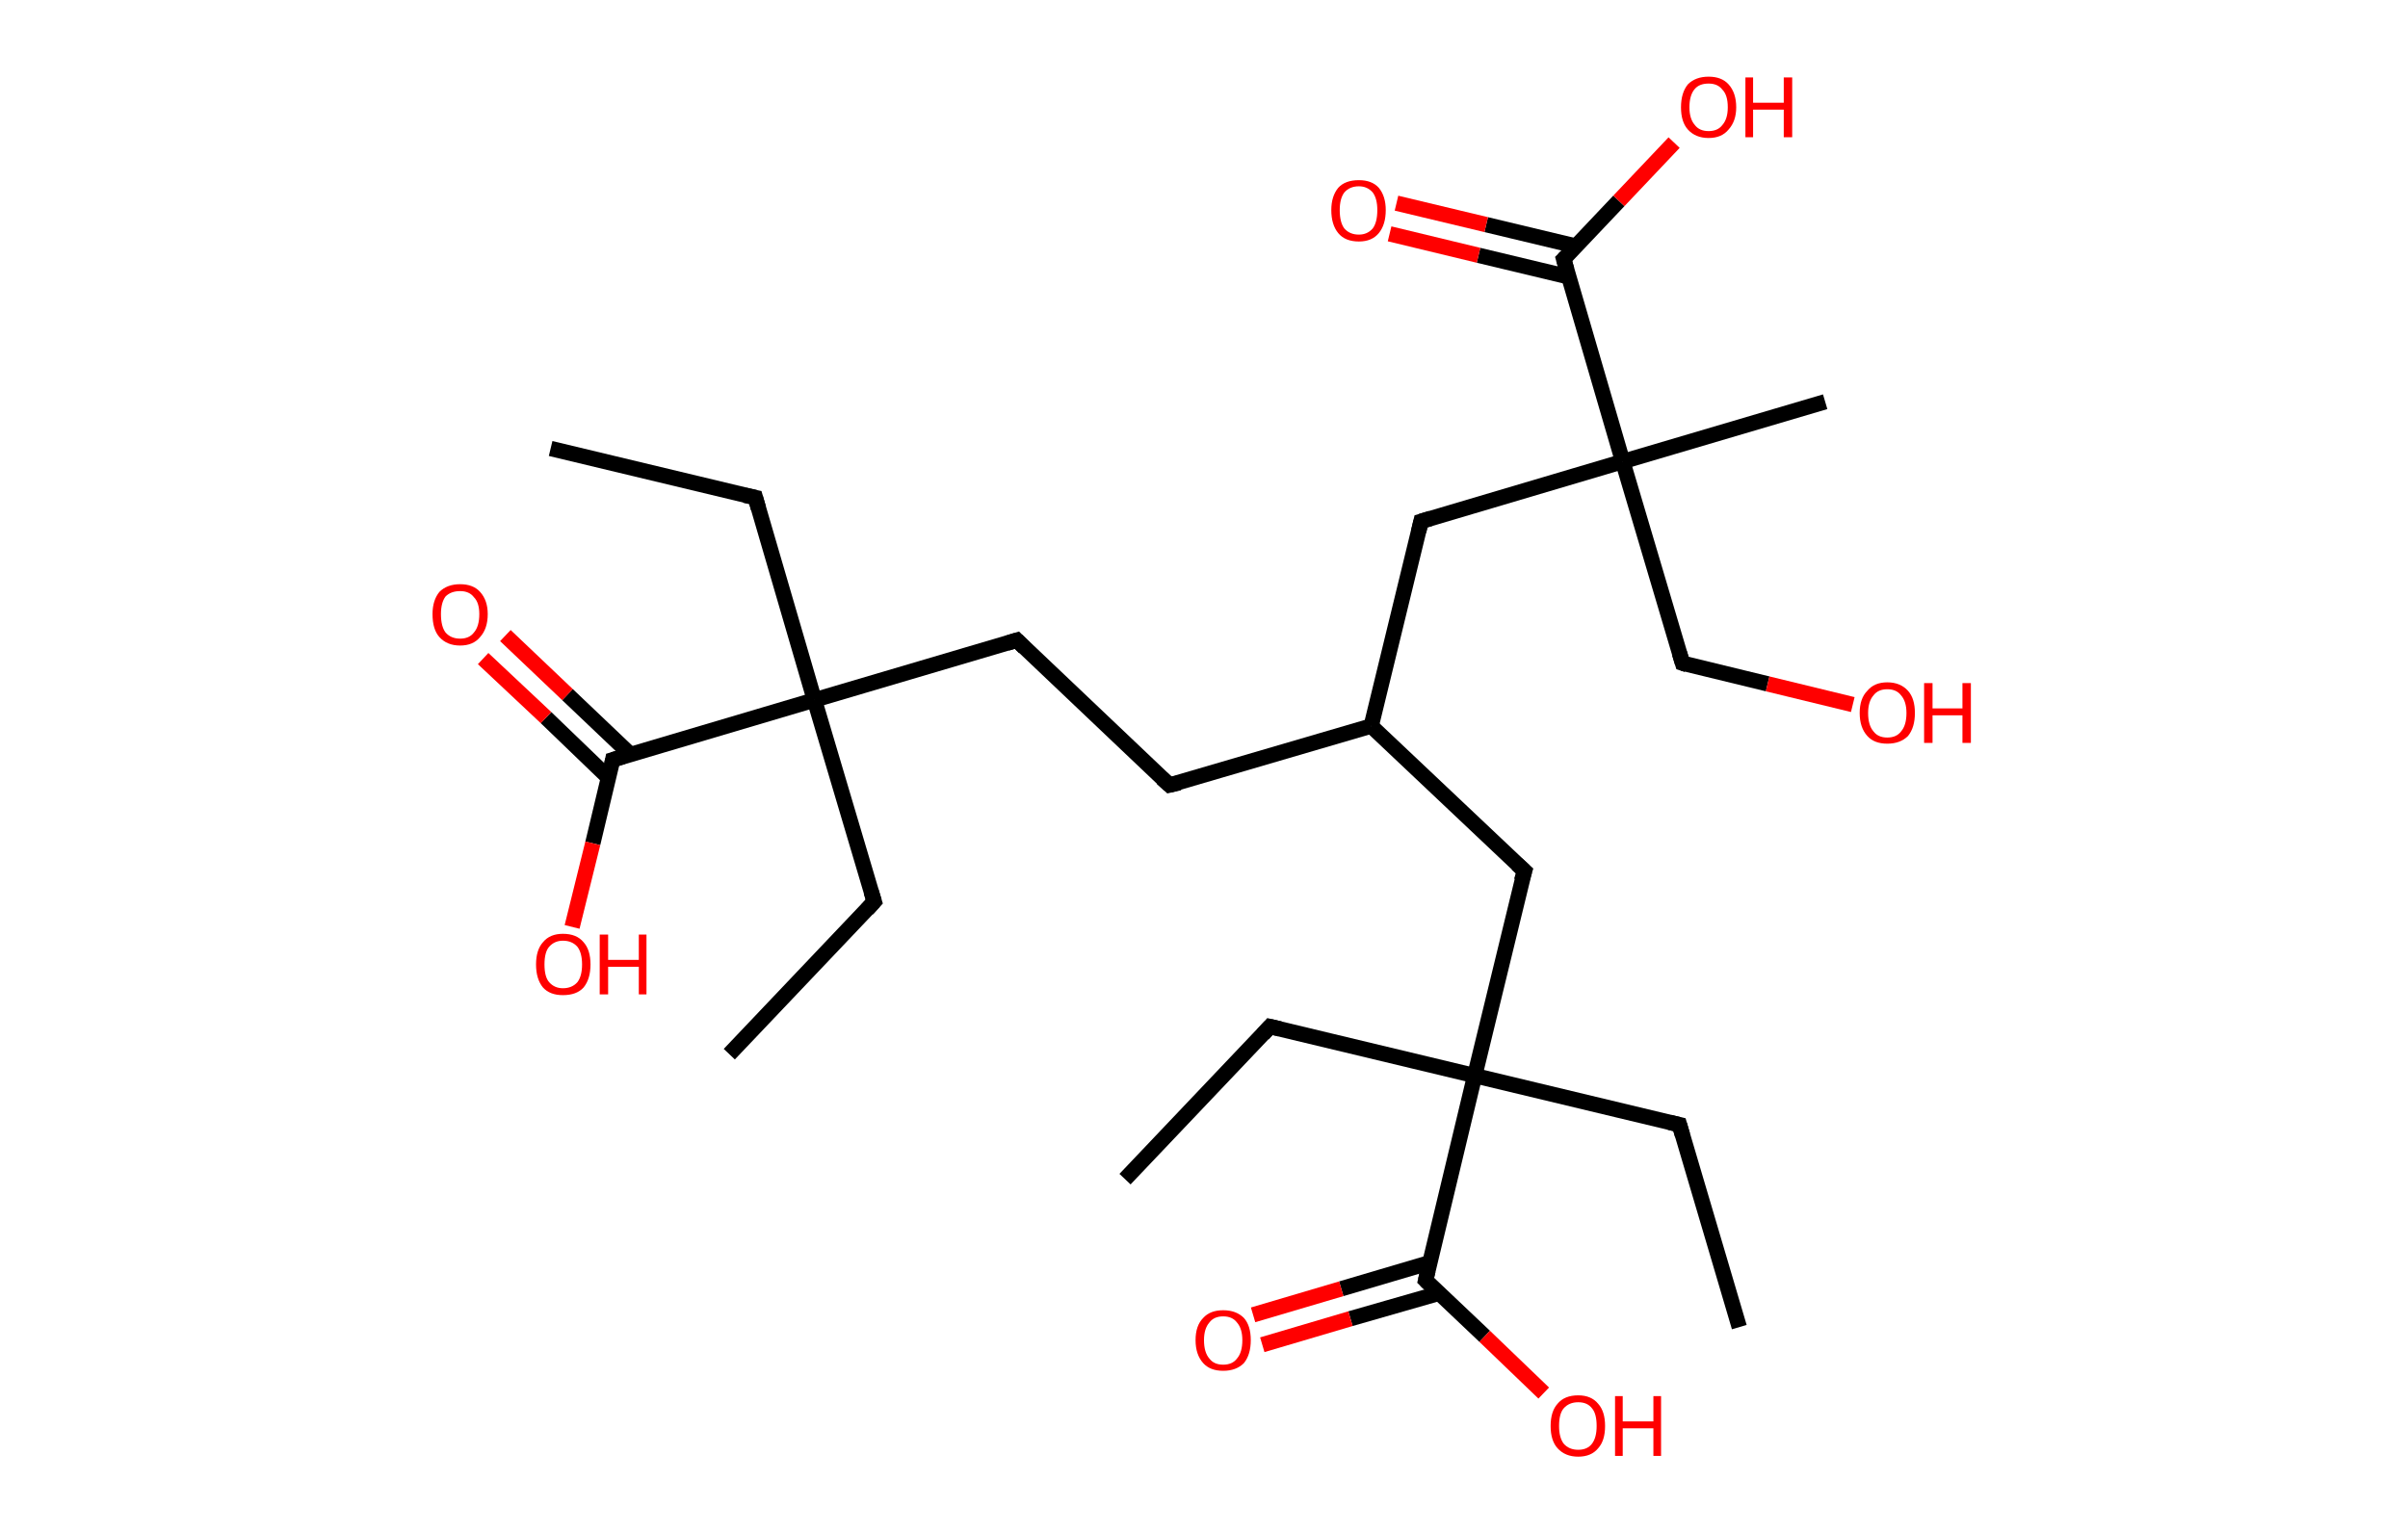 <?xml version='1.0' encoding='ASCII' standalone='yes'?>
<svg xmlns="http://www.w3.org/2000/svg" xmlns:rdkit="http://www.rdkit.org/xml" xmlns:xlink="http://www.w3.org/1999/xlink" version="1.1" baseProfile="full" xml:space="preserve" width="314px" height="200px" viewBox="0 0 314 200">
<!-- END OF HEADER -->
<rect style="opacity:1.0;fill:#FFFFFF;stroke:none" width="314.0" height="200.0" x="0.0" y="0.0"> </rect>
<path class="bond-0 atom-0 atom-1" d="M 71.8,58.5 L 98.5,64.9" style="fill:none;fill-rule:evenodd;stroke:#000000;stroke-width:2.0px;stroke-linecap:butt;stroke-linejoin:miter;stroke-opacity:1"/>
<path class="bond-1 atom-1 atom-2" d="M 98.5,64.9 L 106.2,91.3" style="fill:none;fill-rule:evenodd;stroke:#000000;stroke-width:2.0px;stroke-linecap:butt;stroke-linejoin:miter;stroke-opacity:1"/>
<path class="bond-2 atom-2 atom-3" d="M 106.2,91.3 L 114.0,117.6" style="fill:none;fill-rule:evenodd;stroke:#000000;stroke-width:2.0px;stroke-linecap:butt;stroke-linejoin:miter;stroke-opacity:1"/>
<path class="bond-3 atom-3 atom-4" d="M 114.0,117.6 L 95.1,137.5" style="fill:none;fill-rule:evenodd;stroke:#000000;stroke-width:2.0px;stroke-linecap:butt;stroke-linejoin:miter;stroke-opacity:1"/>
<path class="bond-4 atom-2 atom-5" d="M 106.2,91.3 L 132.6,83.5" style="fill:none;fill-rule:evenodd;stroke:#000000;stroke-width:2.0px;stroke-linecap:butt;stroke-linejoin:miter;stroke-opacity:1"/>
<path class="bond-5 atom-5 atom-6" d="M 132.6,83.5 L 152.5,102.4" style="fill:none;fill-rule:evenodd;stroke:#000000;stroke-width:2.0px;stroke-linecap:butt;stroke-linejoin:miter;stroke-opacity:1"/>
<path class="bond-6 atom-6 atom-7" d="M 152.5,102.4 L 178.8,94.7" style="fill:none;fill-rule:evenodd;stroke:#000000;stroke-width:2.0px;stroke-linecap:butt;stroke-linejoin:miter;stroke-opacity:1"/>
<path class="bond-7 atom-7 atom-8" d="M 178.8,94.7 L 185.3,68.0" style="fill:none;fill-rule:evenodd;stroke:#000000;stroke-width:2.0px;stroke-linecap:butt;stroke-linejoin:miter;stroke-opacity:1"/>
<path class="bond-8 atom-8 atom-9" d="M 185.3,68.0 L 211.6,60.2" style="fill:none;fill-rule:evenodd;stroke:#000000;stroke-width:2.0px;stroke-linecap:butt;stroke-linejoin:miter;stroke-opacity:1"/>
<path class="bond-9 atom-9 atom-10" d="M 211.6,60.2 L 238.0,52.4" style="fill:none;fill-rule:evenodd;stroke:#000000;stroke-width:2.0px;stroke-linecap:butt;stroke-linejoin:miter;stroke-opacity:1"/>
<path class="bond-10 atom-9 atom-11" d="M 211.6,60.2 L 219.4,86.5" style="fill:none;fill-rule:evenodd;stroke:#000000;stroke-width:2.0px;stroke-linecap:butt;stroke-linejoin:miter;stroke-opacity:1"/>
<path class="bond-11 atom-11 atom-12" d="M 219.4,86.5 L 230.5,89.2" style="fill:none;fill-rule:evenodd;stroke:#000000;stroke-width:2.0px;stroke-linecap:butt;stroke-linejoin:miter;stroke-opacity:1"/>
<path class="bond-11 atom-11 atom-12" d="M 230.5,89.2 L 241.6,91.9" style="fill:none;fill-rule:evenodd;stroke:#FF0000;stroke-width:2.0px;stroke-linecap:butt;stroke-linejoin:miter;stroke-opacity:1"/>
<path class="bond-12 atom-9 atom-13" d="M 211.6,60.2 L 203.9,33.8" style="fill:none;fill-rule:evenodd;stroke:#000000;stroke-width:2.0px;stroke-linecap:butt;stroke-linejoin:miter;stroke-opacity:1"/>
<path class="bond-13 atom-13 atom-14" d="M 205.5,32.1 L 193.8,29.3" style="fill:none;fill-rule:evenodd;stroke:#000000;stroke-width:2.0px;stroke-linecap:butt;stroke-linejoin:miter;stroke-opacity:1"/>
<path class="bond-13 atom-13 atom-14" d="M 193.8,29.3 L 182.1,26.5" style="fill:none;fill-rule:evenodd;stroke:#FF0000;stroke-width:2.0px;stroke-linecap:butt;stroke-linejoin:miter;stroke-opacity:1"/>
<path class="bond-13 atom-13 atom-14" d="M 204.5,36.1 L 192.8,33.3" style="fill:none;fill-rule:evenodd;stroke:#000000;stroke-width:2.0px;stroke-linecap:butt;stroke-linejoin:miter;stroke-opacity:1"/>
<path class="bond-13 atom-13 atom-14" d="M 192.8,33.3 L 181.2,30.5" style="fill:none;fill-rule:evenodd;stroke:#FF0000;stroke-width:2.0px;stroke-linecap:butt;stroke-linejoin:miter;stroke-opacity:1"/>
<path class="bond-14 atom-13 atom-15" d="M 203.9,33.8 L 211.1,26.2" style="fill:none;fill-rule:evenodd;stroke:#000000;stroke-width:2.0px;stroke-linecap:butt;stroke-linejoin:miter;stroke-opacity:1"/>
<path class="bond-14 atom-13 atom-15" d="M 211.1,26.2 L 218.3,18.6" style="fill:none;fill-rule:evenodd;stroke:#FF0000;stroke-width:2.0px;stroke-linecap:butt;stroke-linejoin:miter;stroke-opacity:1"/>
<path class="bond-15 atom-7 atom-16" d="M 178.8,94.7 L 198.8,113.6" style="fill:none;fill-rule:evenodd;stroke:#000000;stroke-width:2.0px;stroke-linecap:butt;stroke-linejoin:miter;stroke-opacity:1"/>
<path class="bond-16 atom-16 atom-17" d="M 198.8,113.6 L 192.3,140.3" style="fill:none;fill-rule:evenodd;stroke:#000000;stroke-width:2.0px;stroke-linecap:butt;stroke-linejoin:miter;stroke-opacity:1"/>
<path class="bond-17 atom-17 atom-18" d="M 192.3,140.3 L 165.6,133.9" style="fill:none;fill-rule:evenodd;stroke:#000000;stroke-width:2.0px;stroke-linecap:butt;stroke-linejoin:miter;stroke-opacity:1"/>
<path class="bond-18 atom-18 atom-19" d="M 165.6,133.9 L 146.7,153.8" style="fill:none;fill-rule:evenodd;stroke:#000000;stroke-width:2.0px;stroke-linecap:butt;stroke-linejoin:miter;stroke-opacity:1"/>
<path class="bond-19 atom-17 atom-20" d="M 192.3,140.3 L 219.0,146.7" style="fill:none;fill-rule:evenodd;stroke:#000000;stroke-width:2.0px;stroke-linecap:butt;stroke-linejoin:miter;stroke-opacity:1"/>
<path class="bond-20 atom-20 atom-21" d="M 219.0,146.7 L 226.8,173.1" style="fill:none;fill-rule:evenodd;stroke:#000000;stroke-width:2.0px;stroke-linecap:butt;stroke-linejoin:miter;stroke-opacity:1"/>
<path class="bond-21 atom-17 atom-22" d="M 192.3,140.3 L 185.9,167.0" style="fill:none;fill-rule:evenodd;stroke:#000000;stroke-width:2.0px;stroke-linecap:butt;stroke-linejoin:miter;stroke-opacity:1"/>
<path class="bond-22 atom-22 atom-23" d="M 186.4,164.7 L 174.9,168.1" style="fill:none;fill-rule:evenodd;stroke:#000000;stroke-width:2.0px;stroke-linecap:butt;stroke-linejoin:miter;stroke-opacity:1"/>
<path class="bond-22 atom-22 atom-23" d="M 174.9,168.1 L 163.4,171.5" style="fill:none;fill-rule:evenodd;stroke:#FF0000;stroke-width:2.0px;stroke-linecap:butt;stroke-linejoin:miter;stroke-opacity:1"/>
<path class="bond-22 atom-22 atom-23" d="M 187.6,168.7 L 176.1,172.0" style="fill:none;fill-rule:evenodd;stroke:#000000;stroke-width:2.0px;stroke-linecap:butt;stroke-linejoin:miter;stroke-opacity:1"/>
<path class="bond-22 atom-22 atom-23" d="M 176.1,172.0 L 164.6,175.4" style="fill:none;fill-rule:evenodd;stroke:#FF0000;stroke-width:2.0px;stroke-linecap:butt;stroke-linejoin:miter;stroke-opacity:1"/>
<path class="bond-23 atom-22 atom-24" d="M 185.9,167.0 L 193.6,174.3" style="fill:none;fill-rule:evenodd;stroke:#000000;stroke-width:2.0px;stroke-linecap:butt;stroke-linejoin:miter;stroke-opacity:1"/>
<path class="bond-23 atom-22 atom-24" d="M 193.6,174.3 L 201.3,181.7" style="fill:none;fill-rule:evenodd;stroke:#FF0000;stroke-width:2.0px;stroke-linecap:butt;stroke-linejoin:miter;stroke-opacity:1"/>
<path class="bond-24 atom-2 atom-25" d="M 106.2,91.3 L 79.9,99.1" style="fill:none;fill-rule:evenodd;stroke:#000000;stroke-width:2.0px;stroke-linecap:butt;stroke-linejoin:miter;stroke-opacity:1"/>
<path class="bond-25 atom-25 atom-26" d="M 82.2,98.4 L 74.0,90.6" style="fill:none;fill-rule:evenodd;stroke:#000000;stroke-width:2.0px;stroke-linecap:butt;stroke-linejoin:miter;stroke-opacity:1"/>
<path class="bond-25 atom-25 atom-26" d="M 74.0,90.6 L 65.9,82.9" style="fill:none;fill-rule:evenodd;stroke:#FF0000;stroke-width:2.0px;stroke-linecap:butt;stroke-linejoin:miter;stroke-opacity:1"/>
<path class="bond-25 atom-25 atom-26" d="M 79.3,101.4 L 71.2,93.6" style="fill:none;fill-rule:evenodd;stroke:#000000;stroke-width:2.0px;stroke-linecap:butt;stroke-linejoin:miter;stroke-opacity:1"/>
<path class="bond-25 atom-25 atom-26" d="M 71.2,93.6 L 63.0,85.9" style="fill:none;fill-rule:evenodd;stroke:#FF0000;stroke-width:2.0px;stroke-linecap:butt;stroke-linejoin:miter;stroke-opacity:1"/>
<path class="bond-26 atom-25 atom-27" d="M 79.9,99.1 L 77.3,110.0" style="fill:none;fill-rule:evenodd;stroke:#000000;stroke-width:2.0px;stroke-linecap:butt;stroke-linejoin:miter;stroke-opacity:1"/>
<path class="bond-26 atom-25 atom-27" d="M 77.3,110.0 L 74.6,120.9" style="fill:none;fill-rule:evenodd;stroke:#FF0000;stroke-width:2.0px;stroke-linecap:butt;stroke-linejoin:miter;stroke-opacity:1"/>
<path d="M 97.1,64.6 L 98.5,64.9 L 98.9,66.3" style="fill:none;stroke:#000000;stroke-width:2.0px;stroke-linecap:butt;stroke-linejoin:miter;stroke-opacity:1;"/>
<path d="M 113.6,116.3 L 114.0,117.6 L 113.1,118.6" style="fill:none;stroke:#000000;stroke-width:2.0px;stroke-linecap:butt;stroke-linejoin:miter;stroke-opacity:1;"/>
<path d="M 131.3,83.9 L 132.6,83.5 L 133.6,84.5" style="fill:none;stroke:#000000;stroke-width:2.0px;stroke-linecap:butt;stroke-linejoin:miter;stroke-opacity:1;"/>
<path d="M 151.5,101.5 L 152.5,102.4 L 153.8,102.1" style="fill:none;stroke:#000000;stroke-width:2.0px;stroke-linecap:butt;stroke-linejoin:miter;stroke-opacity:1;"/>
<path d="M 185.0,69.3 L 185.3,68.0 L 186.6,67.6" style="fill:none;stroke:#000000;stroke-width:2.0px;stroke-linecap:butt;stroke-linejoin:miter;stroke-opacity:1;"/>
<path d="M 219.0,85.2 L 219.4,86.5 L 220.0,86.7" style="fill:none;stroke:#000000;stroke-width:2.0px;stroke-linecap:butt;stroke-linejoin:miter;stroke-opacity:1;"/>
<path d="M 204.3,35.2 L 203.9,33.8 L 204.2,33.5" style="fill:none;stroke:#000000;stroke-width:2.0px;stroke-linecap:butt;stroke-linejoin:miter;stroke-opacity:1;"/>
<path d="M 197.8,112.7 L 198.8,113.6 L 198.4,114.9" style="fill:none;stroke:#000000;stroke-width:2.0px;stroke-linecap:butt;stroke-linejoin:miter;stroke-opacity:1;"/>
<path d="M 166.9,134.2 L 165.6,133.9 L 164.7,134.9" style="fill:none;stroke:#000000;stroke-width:2.0px;stroke-linecap:butt;stroke-linejoin:miter;stroke-opacity:1;"/>
<path d="M 217.7,146.4 L 219.0,146.7 L 219.4,148.1" style="fill:none;stroke:#000000;stroke-width:2.0px;stroke-linecap:butt;stroke-linejoin:miter;stroke-opacity:1;"/>
<path d="M 186.2,165.7 L 185.9,167.0 L 186.3,167.4" style="fill:none;stroke:#000000;stroke-width:2.0px;stroke-linecap:butt;stroke-linejoin:miter;stroke-opacity:1;"/>
<path d="M 81.2,98.7 L 79.9,99.1 L 79.8,99.6" style="fill:none;stroke:#000000;stroke-width:2.0px;stroke-linecap:butt;stroke-linejoin:miter;stroke-opacity:1;"/>
<path class="atom-12" d="M 242.5 93.0 Q 242.5 91.1, 243.5 90.1 Q 244.4 89.0, 246.1 89.0 Q 247.8 89.0, 248.8 90.1 Q 249.7 91.1, 249.7 93.0 Q 249.7 94.9, 248.8 96.0 Q 247.8 97.0, 246.1 97.0 Q 244.4 97.0, 243.5 96.0 Q 242.5 94.9, 242.5 93.0 M 246.1 96.2 Q 247.3 96.2, 247.9 95.4 Q 248.6 94.6, 248.6 93.0 Q 248.6 91.5, 247.9 90.7 Q 247.3 89.9, 246.1 89.9 Q 244.9 89.9, 244.3 90.7 Q 243.6 91.5, 243.6 93.0 Q 243.6 94.6, 244.3 95.4 Q 244.9 96.2, 246.1 96.2 " fill="#FF0000"/>
<path class="atom-12" d="M 250.9 89.1 L 252.0 89.1 L 252.0 92.4 L 255.9 92.4 L 255.9 89.1 L 257.0 89.1 L 257.0 96.9 L 255.9 96.9 L 255.9 93.3 L 252.0 93.3 L 252.0 96.9 L 250.9 96.9 L 250.9 89.1 " fill="#FF0000"/>
<path class="atom-14" d="M 173.6 27.4 Q 173.6 25.6, 174.5 24.5 Q 175.4 23.5, 177.2 23.5 Q 178.9 23.5, 179.8 24.5 Q 180.7 25.6, 180.7 27.4 Q 180.7 29.3, 179.8 30.4 Q 178.9 31.5, 177.2 31.5 Q 175.4 31.5, 174.5 30.4 Q 173.6 29.3, 173.6 27.4 M 177.2 30.6 Q 178.3 30.6, 179.0 29.8 Q 179.6 29.0, 179.6 27.4 Q 179.6 25.9, 179.0 25.1 Q 178.3 24.3, 177.2 24.3 Q 176.0 24.3, 175.3 25.1 Q 174.7 25.9, 174.7 27.4 Q 174.7 29.0, 175.3 29.8 Q 176.0 30.6, 177.2 30.6 " fill="#FF0000"/>
<path class="atom-15" d="M 219.2 14.0 Q 219.2 12.1, 220.1 11.0 Q 221.1 10.0, 222.8 10.0 Q 224.5 10.0, 225.4 11.0 Q 226.4 12.1, 226.4 14.0 Q 226.4 15.8, 225.4 16.9 Q 224.5 18.0, 222.8 18.0 Q 221.1 18.0, 220.1 16.9 Q 219.2 15.9, 219.2 14.0 M 222.8 17.1 Q 224.0 17.1, 224.6 16.3 Q 225.3 15.5, 225.3 14.0 Q 225.3 12.4, 224.6 11.7 Q 224.0 10.9, 222.8 10.9 Q 221.6 10.9, 221.0 11.6 Q 220.3 12.4, 220.3 14.0 Q 220.3 15.5, 221.0 16.3 Q 221.6 17.1, 222.8 17.1 " fill="#FF0000"/>
<path class="atom-15" d="M 227.6 10.1 L 228.6 10.1 L 228.6 13.4 L 232.6 13.4 L 232.6 10.1 L 233.7 10.1 L 233.7 17.9 L 232.6 17.9 L 232.6 14.3 L 228.6 14.3 L 228.6 17.9 L 227.6 17.9 L 227.6 10.1 " fill="#FF0000"/>
<path class="atom-23" d="M 155.9 174.8 Q 155.9 172.9, 156.9 171.9 Q 157.8 170.9, 159.5 170.9 Q 161.2 170.9, 162.2 171.9 Q 163.1 172.9, 163.1 174.8 Q 163.1 176.7, 162.2 177.8 Q 161.2 178.8, 159.5 178.8 Q 157.8 178.8, 156.9 177.8 Q 155.9 176.7, 155.9 174.8 M 159.5 178.0 Q 160.7 178.0, 161.3 177.2 Q 162.0 176.4, 162.0 174.8 Q 162.0 173.3, 161.3 172.5 Q 160.7 171.7, 159.5 171.7 Q 158.3 171.7, 157.7 172.5 Q 157.0 173.3, 157.0 174.8 Q 157.0 176.4, 157.7 177.2 Q 158.3 178.0, 159.5 178.0 " fill="#FF0000"/>
<path class="atom-24" d="M 202.2 186.0 Q 202.2 184.1, 203.1 183.1 Q 204.0 182.0, 205.8 182.0 Q 207.5 182.0, 208.4 183.1 Q 209.3 184.1, 209.3 186.0 Q 209.3 187.9, 208.4 188.9 Q 207.5 190.0, 205.8 190.0 Q 204.1 190.0, 203.1 188.9 Q 202.2 187.9, 202.2 186.0 M 205.8 189.1 Q 207.0 189.1, 207.6 188.3 Q 208.2 187.5, 208.2 186.0 Q 208.2 184.4, 207.6 183.7 Q 207.0 182.9, 205.8 182.9 Q 204.6 182.9, 203.9 183.7 Q 203.3 184.4, 203.3 186.0 Q 203.3 187.5, 203.9 188.3 Q 204.6 189.1, 205.8 189.1 " fill="#FF0000"/>
<path class="atom-24" d="M 210.6 182.1 L 211.6 182.1 L 211.6 185.4 L 215.6 185.4 L 215.6 182.1 L 216.6 182.1 L 216.6 189.9 L 215.6 189.9 L 215.6 186.3 L 211.6 186.3 L 211.6 189.9 L 210.6 189.9 L 210.6 182.1 " fill="#FF0000"/>
<path class="atom-26" d="M 56.4 80.1 Q 56.4 78.3, 57.3 77.2 Q 58.3 76.2, 60.0 76.2 Q 61.7 76.2, 62.6 77.2 Q 63.6 78.3, 63.6 80.1 Q 63.6 82.0, 62.6 83.1 Q 61.7 84.2, 60.0 84.2 Q 58.3 84.2, 57.3 83.1 Q 56.4 82.1, 56.4 80.1 M 60.0 83.3 Q 61.2 83.3, 61.8 82.5 Q 62.5 81.7, 62.5 80.1 Q 62.5 78.6, 61.8 77.9 Q 61.2 77.1, 60.0 77.1 Q 58.8 77.1, 58.1 77.8 Q 57.5 78.6, 57.5 80.1 Q 57.5 81.7, 58.1 82.5 Q 58.8 83.3, 60.0 83.3 " fill="#FF0000"/>
<path class="atom-27" d="M 69.9 125.8 Q 69.9 123.9, 70.8 122.9 Q 71.7 121.8, 73.4 121.8 Q 75.2 121.8, 76.1 122.9 Q 77.0 123.9, 77.0 125.8 Q 77.0 127.7, 76.1 128.8 Q 75.2 129.8, 73.4 129.8 Q 71.7 129.8, 70.8 128.8 Q 69.9 127.7, 69.9 125.8 M 73.4 128.9 Q 74.6 128.9, 75.3 128.1 Q 75.9 127.3, 75.9 125.8 Q 75.9 124.3, 75.3 123.5 Q 74.6 122.7, 73.4 122.7 Q 72.3 122.7, 71.6 123.5 Q 71.0 124.2, 71.0 125.8 Q 71.0 127.4, 71.6 128.1 Q 72.3 128.9, 73.4 128.9 " fill="#FF0000"/>
<path class="atom-27" d="M 78.2 121.9 L 79.3 121.9 L 79.3 125.2 L 83.3 125.2 L 83.3 121.9 L 84.3 121.9 L 84.3 129.7 L 83.3 129.7 L 83.3 126.1 L 79.3 126.1 L 79.3 129.7 L 78.2 129.7 L 78.2 121.9 " fill="#FF0000"/>
</svg>
